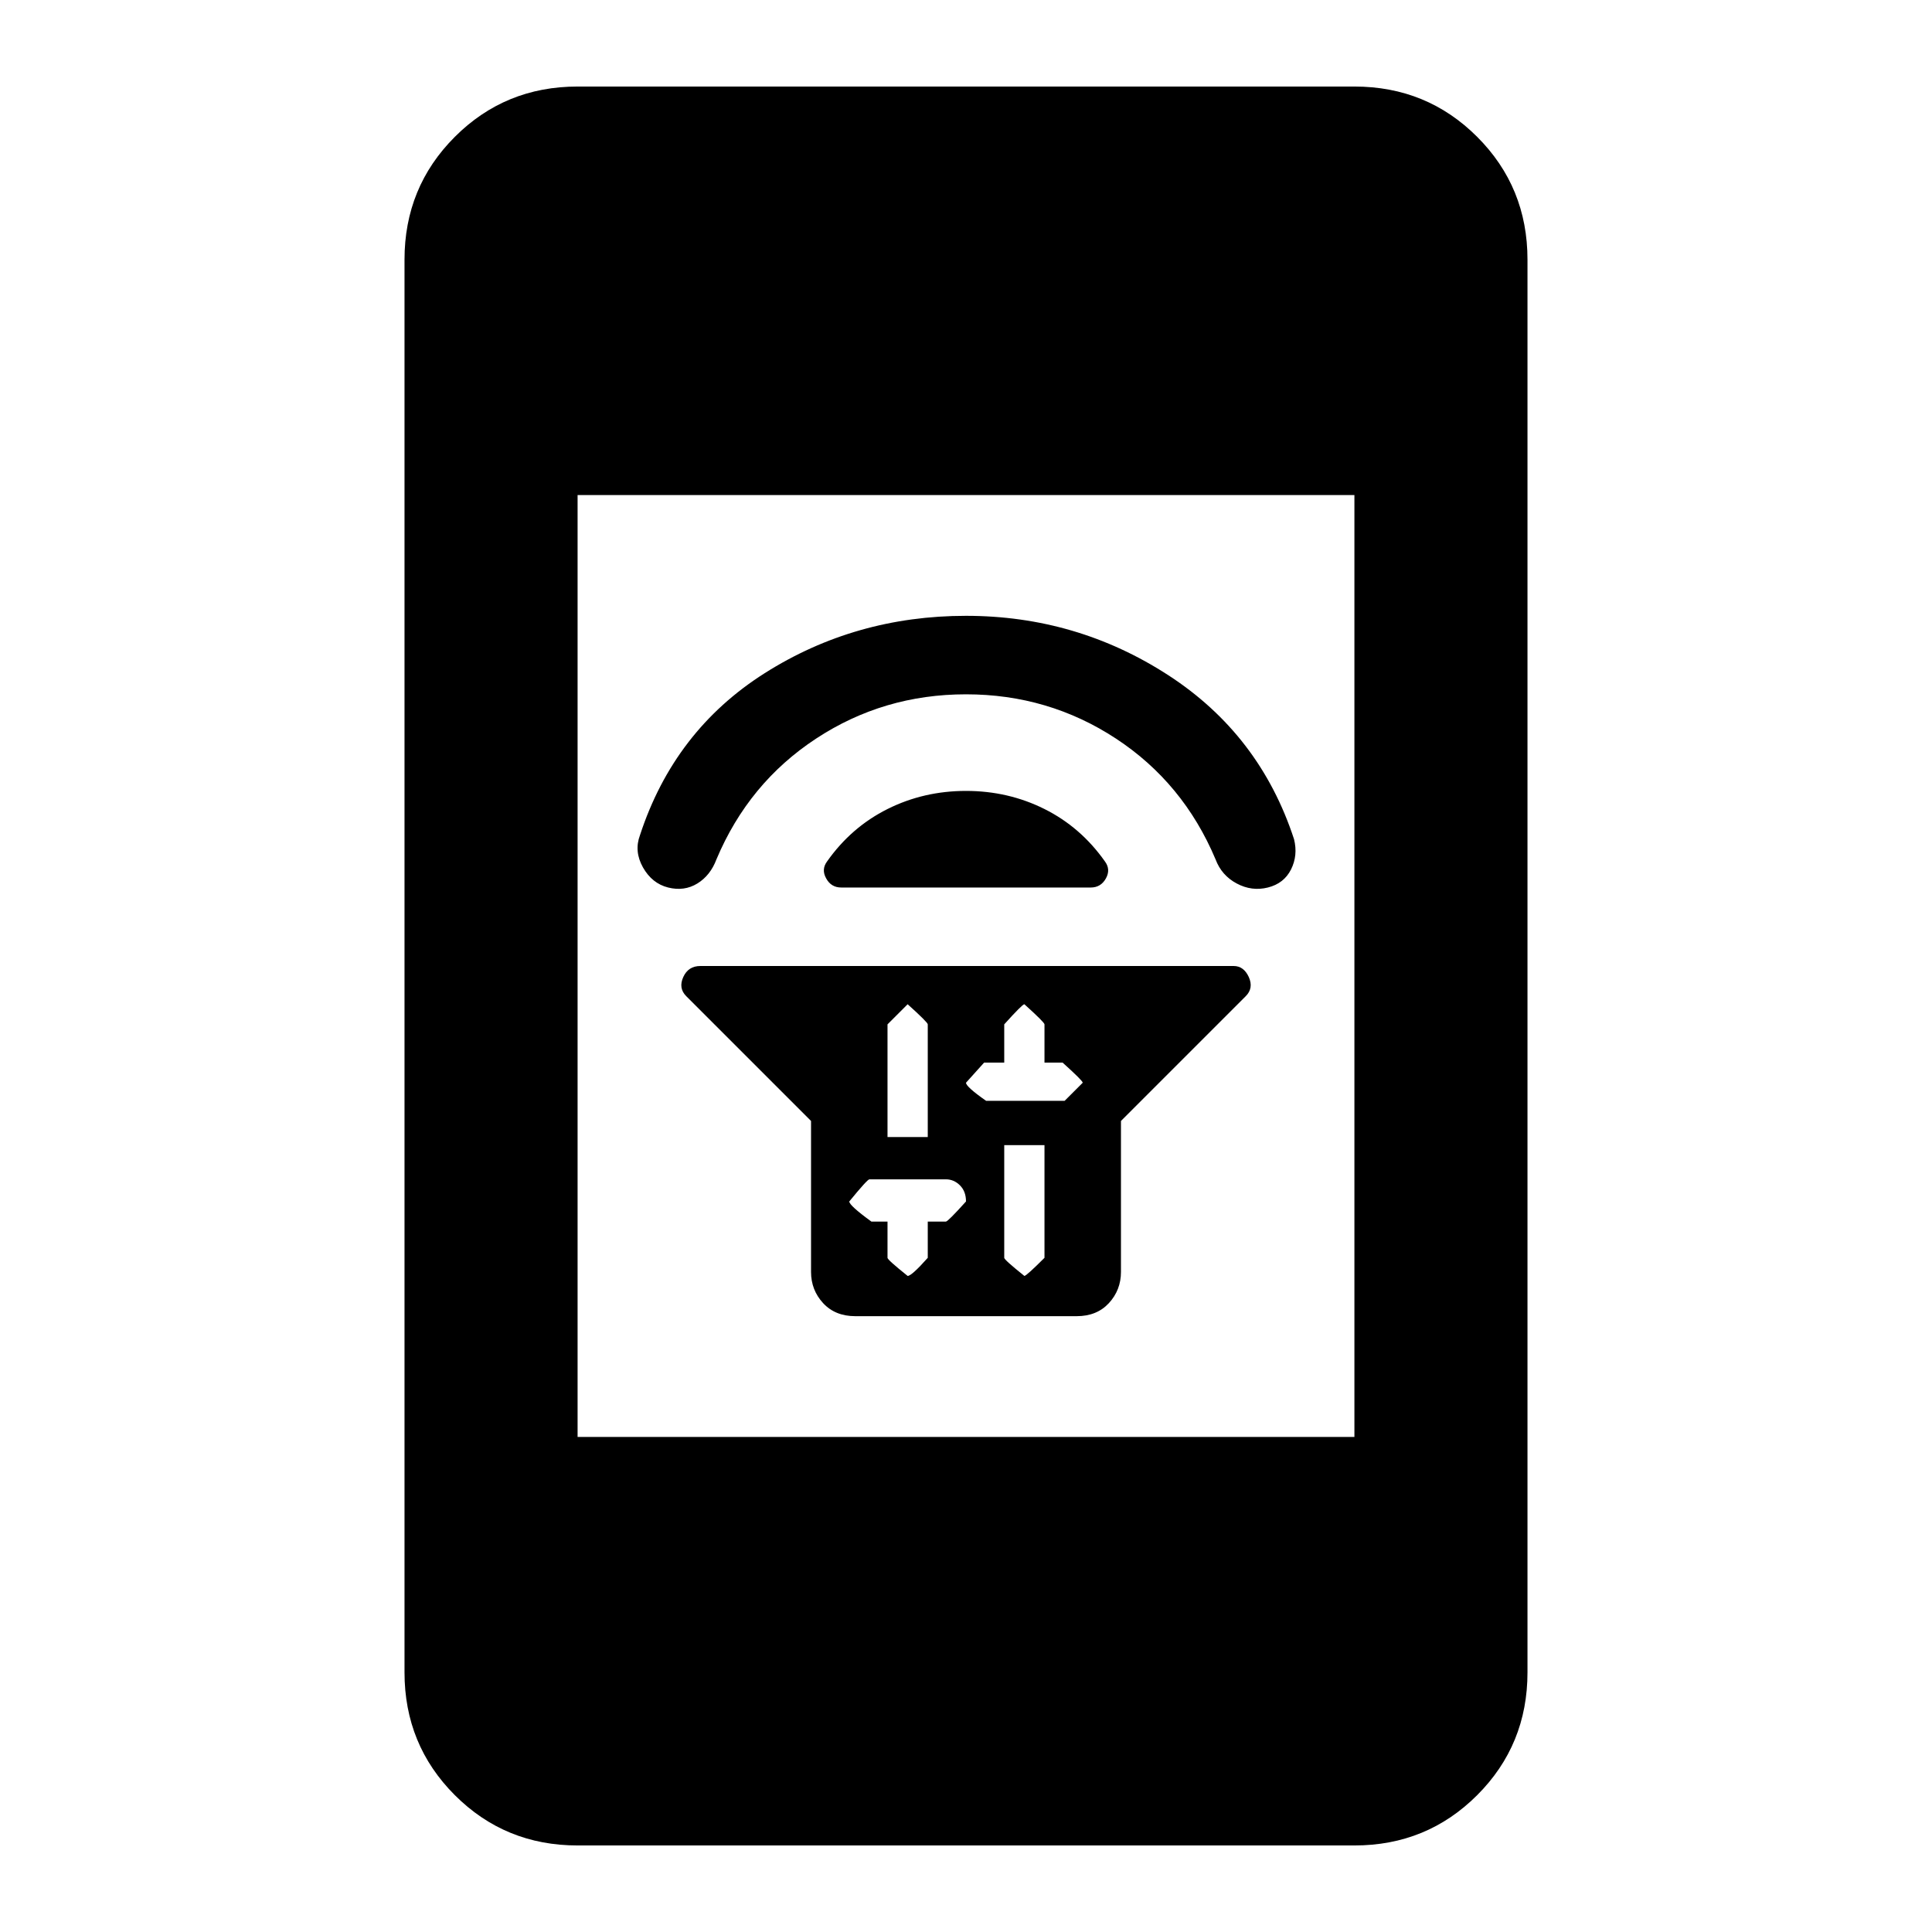 <svg xmlns="http://www.w3.org/2000/svg" height="24" width="24"><path d="M10.075 13.925 8.525 12.375Q8.425 12.275 8.488 12.137Q8.55 12 8.7 12H15.325Q15.45 12 15.513 12.137Q15.575 12.275 15.475 12.375L13.925 13.925V15.8Q13.925 16.025 13.775 16.188Q13.625 16.35 13.375 16.35H10.625Q10.375 16.35 10.225 16.188Q10.075 16.025 10.075 15.8ZM12.475 14.225V15.625Q12.475 15.65 12.725 15.85Q12.75 15.85 12.975 15.625V14.225ZM12.725 12.475Q12.7 12.475 12.475 12.725V13.2H12.225Q12.225 13.2 12 13.45Q12 13.5 12.25 13.675H13.225Q13.225 13.675 13.45 13.45Q13.45 13.425 13.2 13.2H12.975V12.725Q12.975 12.7 12.725 12.475ZM11.275 12.475Q11.275 12.475 11.025 12.725V14.125H11.525V12.725Q11.525 12.7 11.275 12.475ZM10.8 14.65Q10.775 14.65 10.55 14.925Q10.55 14.975 10.825 15.175H11.025V15.625Q11.025 15.65 11.275 15.85Q11.325 15.85 11.525 15.625V15.175H11.75Q11.775 15.175 12 14.925Q12 14.8 11.925 14.725Q11.85 14.65 11.75 14.65ZM10.275 10.7Q10.575 10.275 11.025 10.05Q11.475 9.825 12 9.825Q12.525 9.825 12.975 10.05Q13.425 10.275 13.725 10.7Q13.8 10.8 13.738 10.912Q13.675 11.025 13.55 11.025H10.45Q10.325 11.025 10.263 10.912Q10.2 10.8 10.275 10.7ZM12 7.65Q13.375 7.65 14.512 8.387Q15.65 9.125 16.075 10.425Q16.125 10.625 16.038 10.8Q15.95 10.975 15.75 11.025Q15.55 11.075 15.363 10.975Q15.175 10.875 15.1 10.675Q14.7 9.725 13.863 9.175Q13.025 8.625 12 8.625Q10.975 8.625 10.138 9.175Q9.3 9.725 8.9 10.675Q8.825 10.875 8.663 10.975Q8.5 11.075 8.3 11.025Q8.1 10.975 7.987 10.775Q7.875 10.575 7.95 10.375Q8.375 9.075 9.5 8.362Q10.625 7.65 12 7.65ZM7.175 22.925Q6.275 22.925 5.65 22.3Q5.025 21.675 5.025 20.775V3.225Q5.025 2.325 5.65 1.7Q6.275 1.075 7.175 1.075H16.825Q17.725 1.075 18.35 1.7Q18.975 2.325 18.975 3.225V20.775Q18.975 21.675 18.35 22.3Q17.725 22.925 16.825 22.925ZM7.175 17.85H16.825V6.15H7.175Z"/></svg>